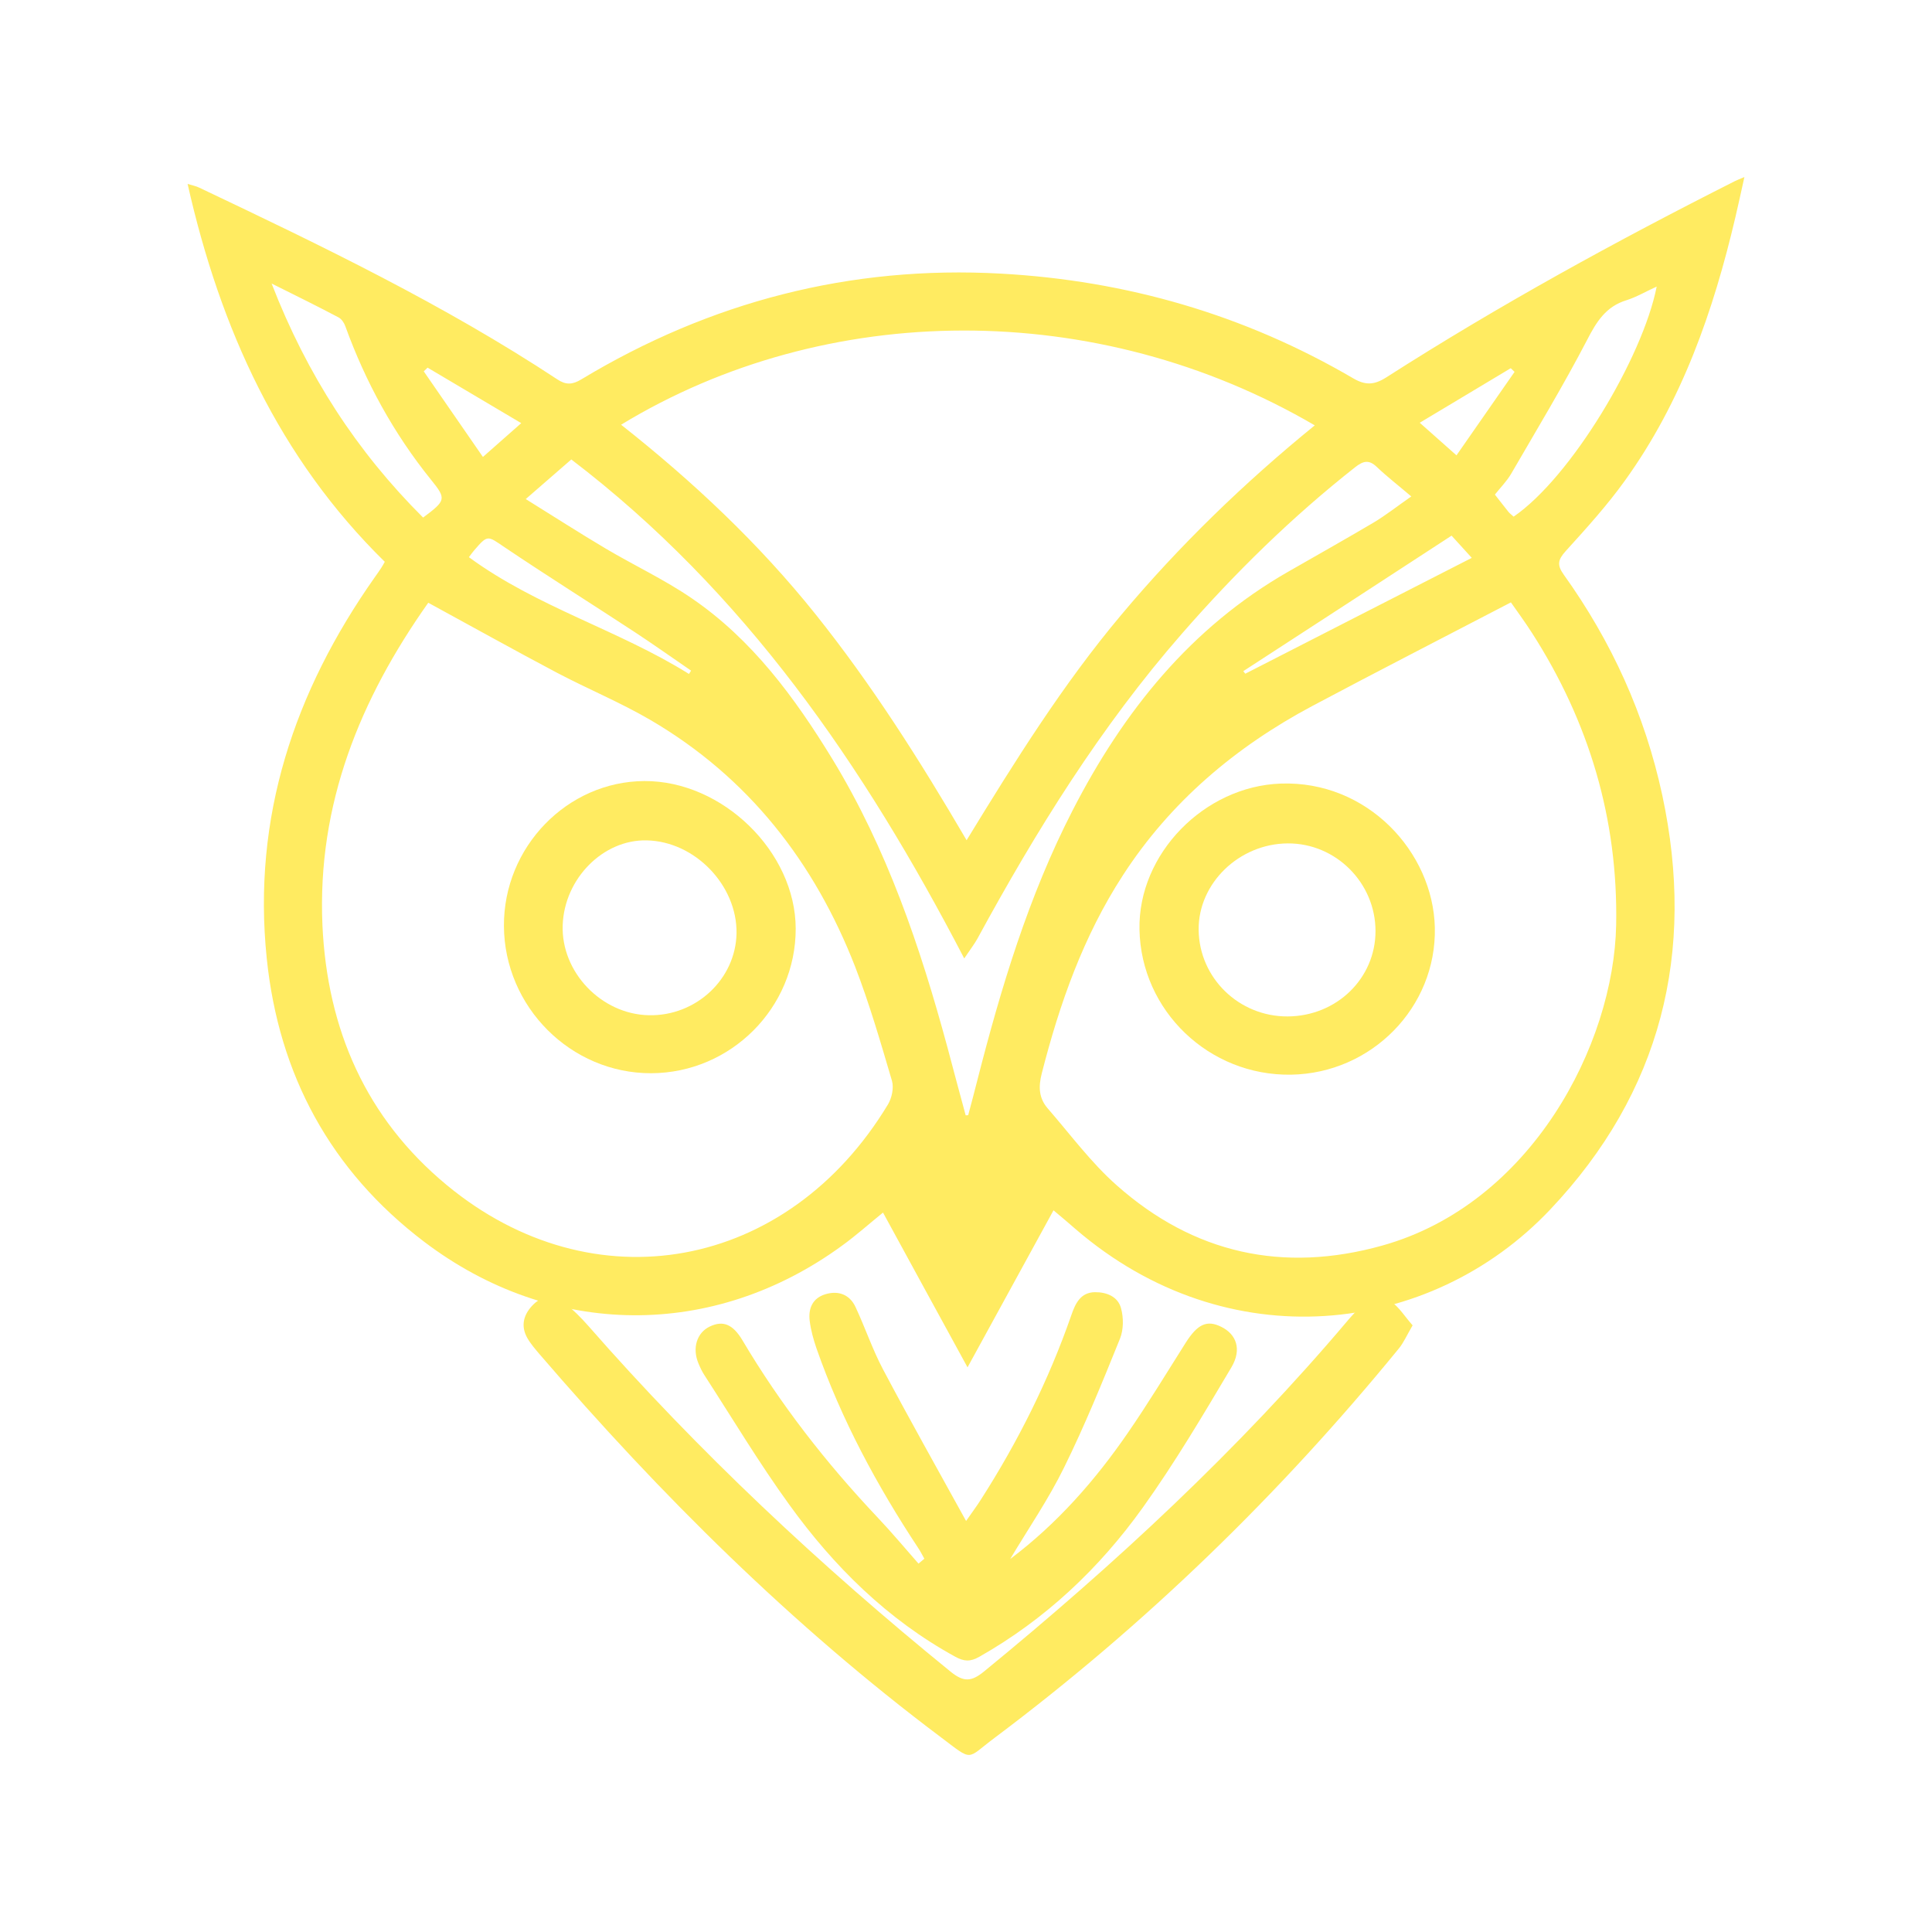 <svg width="48" height="48" viewBox="0 0 48 48" fill="none" xmlns="http://www.w3.org/2000/svg">
<path d="M26.174 30.07C25.462 31.369 24.776 32.626 24.038 33.971C23.309 32.636 22.627 31.392 21.938 30.126C21.59 30.408 21.272 30.693 20.927 30.943C17.731 33.282 13.711 33.259 10.538 30.851C8.212 29.085 6.925 26.703 6.627 23.809C6.266 20.304 7.309 17.184 9.311 14.342C9.367 14.263 9.426 14.181 9.478 14.099C9.498 14.07 9.514 14.037 9.56 13.958C6.932 11.379 5.472 8.17 4.661 4.57C4.779 4.606 4.871 4.623 4.95 4.662C7.992 6.106 11.027 7.566 13.849 9.427C14.062 9.568 14.223 9.558 14.44 9.427C17.646 7.494 21.127 6.591 24.865 6.798C27.979 6.969 30.912 7.815 33.616 9.397C33.918 9.574 34.135 9.571 34.44 9.377C37.239 7.586 40.15 5.991 43.113 4.495C43.165 4.468 43.224 4.449 43.339 4.399C43.257 4.764 43.191 5.079 43.116 5.394C42.568 7.73 41.787 9.975 40.369 11.943C39.926 12.56 39.411 13.128 38.899 13.692C38.706 13.906 38.679 14.037 38.85 14.276C40.038 15.934 40.868 17.755 41.298 19.753C42.138 23.665 41.269 27.14 38.512 30.053C35.526 33.21 30.489 33.781 26.722 30.536C26.555 30.388 26.384 30.247 26.174 30.07ZM37.538 14.966C35.844 15.848 34.217 16.682 32.602 17.541C30.692 18.559 29.078 19.924 27.897 21.748C26.916 23.258 26.325 24.934 25.882 26.67C25.797 27.002 25.81 27.281 26.026 27.533C26.591 28.183 27.106 28.885 27.746 29.45C29.656 31.143 31.877 31.635 34.341 30.946C38.04 29.912 40.097 25.955 40.153 22.979C40.202 20.35 39.48 17.932 38.059 15.72C37.879 15.441 37.685 15.175 37.538 14.966ZM10.64 14.975C8.95 17.364 7.877 19.976 8.011 22.989C8.13 25.574 9.091 27.779 11.096 29.44C14.735 32.455 19.569 31.573 22.062 27.438C22.158 27.277 22.21 27.028 22.161 26.854C21.879 25.899 21.603 24.941 21.245 24.016C20.231 21.417 18.594 19.313 16.162 17.889C15.411 17.45 14.597 17.115 13.826 16.708C12.776 16.153 11.739 15.573 10.64 14.975ZM15.431 10.552C17.226 11.97 18.85 13.499 20.254 15.251C21.655 17 22.853 18.89 24.015 20.875C25.226 18.893 26.41 17 27.854 15.28C29.298 13.558 30.906 11.999 32.665 10.568C27.257 7.405 20.523 7.454 15.431 10.552ZM23.992 27.71C24.012 27.71 24.035 27.707 24.054 27.707C24.13 27.425 24.205 27.143 24.277 26.857C24.868 24.544 25.554 22.263 26.65 20.131C27.91 17.679 29.58 15.589 32.015 14.198C32.72 13.794 33.426 13.397 34.125 12.984C34.433 12.8 34.719 12.573 35.063 12.334C34.739 12.058 34.459 11.842 34.204 11.599C34.007 11.412 33.866 11.454 33.672 11.605C32.1 12.842 30.679 14.237 29.367 15.74C27.349 18.05 25.744 20.636 24.284 23.32C24.212 23.451 24.117 23.573 23.956 23.812C21.459 19.008 18.492 14.693 14.194 11.415C13.826 11.737 13.485 12.032 13.062 12.399C13.761 12.833 14.397 13.243 15.05 13.63C15.759 14.05 16.51 14.401 17.186 14.864C18.689 15.891 19.746 17.331 20.681 18.86C22.036 21.085 22.863 23.523 23.539 26.021C23.687 26.585 23.841 27.149 23.992 27.71ZM37.606 12.836C39.034 11.855 40.812 8.885 41.16 7.12C40.894 7.241 40.661 7.379 40.412 7.458C39.897 7.615 39.664 7.993 39.428 8.452C38.84 9.581 38.181 10.673 37.541 11.776C37.432 11.96 37.275 12.117 37.14 12.288C37.268 12.449 37.37 12.586 37.478 12.718C37.511 12.76 37.564 12.796 37.606 12.836ZM6.748 7.044C7.631 9.322 8.868 11.221 10.512 12.859C11.083 12.432 11.096 12.396 10.702 11.911C9.777 10.762 9.081 9.489 8.579 8.104C8.55 8.019 8.484 7.924 8.408 7.884C7.893 7.612 7.368 7.353 6.748 7.044ZM30.889 16.675C30.906 16.695 30.922 16.718 30.939 16.738C32.796 15.786 34.656 14.838 36.566 13.86C36.333 13.604 36.179 13.433 36.064 13.308C34.312 14.45 32.602 15.563 30.889 16.675ZM17.117 16.744C17.134 16.718 17.153 16.688 17.17 16.662C16.701 16.34 16.238 16.012 15.765 15.701C14.689 14.995 13.6 14.312 12.533 13.594C12.11 13.308 12.12 13.279 11.778 13.676C11.739 13.722 11.703 13.771 11.65 13.843C13.34 15.084 15.368 15.651 17.117 16.744ZM12.95 10.513C12.146 10.037 11.385 9.587 10.623 9.134C10.591 9.164 10.561 9.197 10.528 9.226C11.011 9.925 11.493 10.621 11.998 11.353C12.343 11.051 12.622 10.801 12.95 10.513ZM35.273 10.503C35.595 10.788 35.864 11.025 36.186 11.313C36.691 10.588 37.16 9.915 37.629 9.239C37.597 9.21 37.564 9.177 37.534 9.148C36.796 9.591 36.058 10.034 35.273 10.503Z" fill="#FFEB61"/>
<path d="M25.098 38.733C26.256 37.863 27.204 36.787 28.021 35.599C28.524 34.87 28.983 34.112 29.456 33.364C29.751 32.898 29.984 32.787 30.341 32.964C30.715 33.148 30.86 33.522 30.594 33.971C29.892 35.153 29.19 36.341 28.392 37.456C27.309 38.969 25.971 40.232 24.333 41.161C24.104 41.292 23.949 41.279 23.733 41.161C22.046 40.236 20.714 38.916 19.605 37.377C18.857 36.344 18.2 35.245 17.505 34.172C17.445 34.08 17.396 33.978 17.354 33.876C17.193 33.496 17.311 33.112 17.633 32.958C17.961 32.8 18.207 32.898 18.446 33.299C19.391 34.894 20.523 36.344 21.793 37.689C22.148 38.063 22.479 38.46 22.82 38.848C22.87 38.808 22.916 38.766 22.965 38.726C22.919 38.644 22.876 38.556 22.824 38.477C21.79 36.912 20.904 35.271 20.284 33.496C20.209 33.276 20.146 33.049 20.117 32.82C20.077 32.508 20.189 32.249 20.51 32.154C20.832 32.058 21.111 32.163 21.255 32.472C21.495 32.984 21.675 33.525 21.938 34.021C22.591 35.255 23.277 36.472 24.002 37.788C24.179 37.535 24.277 37.404 24.366 37.263C25.291 35.819 26.053 34.296 26.617 32.675C26.715 32.39 26.843 32.108 27.204 32.104C27.497 32.101 27.775 32.216 27.851 32.501C27.916 32.734 27.916 33.03 27.828 33.253C27.392 34.332 26.952 35.415 26.437 36.459C26.053 37.243 25.551 37.975 25.098 38.733Z" fill="#FFEB61"/>
<path d="M35.096 32.928C34.952 33.174 34.873 33.358 34.755 33.502C31.792 37.128 28.454 40.37 24.707 43.179C23.995 43.711 24.192 43.776 23.378 43.163C19.68 40.386 16.422 37.151 13.412 33.653C13.301 33.522 13.186 33.391 13.101 33.243C12.924 32.928 13.015 32.642 13.255 32.406C13.495 32.17 13.777 32.193 14.026 32.377C14.239 32.537 14.433 32.734 14.61 32.934C17.357 36.071 20.389 38.907 23.621 41.535C23.946 41.797 24.139 41.781 24.451 41.525C27.703 38.861 30.774 36.016 33.491 32.8C33.593 32.678 33.708 32.564 33.813 32.446C34.026 32.209 34.308 32.167 34.545 32.324C34.761 32.472 34.909 32.718 35.096 32.928Z" fill="#FFEB61"/>
<path d="M28.31 23.097C28.271 21.213 29.921 19.537 31.815 19.468C33.974 19.389 35.605 21.171 35.648 23.044C35.693 25.026 34.076 26.667 32.077 26.7C30.04 26.733 28.35 25.115 28.31 23.097ZM31.992 25.253C33.209 25.246 34.174 24.308 34.174 23.133C34.174 21.935 33.19 20.948 31.995 20.954C30.784 20.961 29.767 21.948 29.78 23.103C29.794 24.298 30.781 25.259 31.992 25.253Z" fill="#FFEB61"/>
<path d="M16.179 26.664C14.184 26.67 12.53 25.017 12.52 23.005C12.51 21.046 14.089 19.415 16.008 19.405C17.951 19.395 19.765 21.164 19.769 23.071C19.772 25.04 18.157 26.657 16.179 26.664ZM16.07 20.879C14.988 20.852 14.02 21.827 13.98 22.985C13.938 24.15 14.938 25.197 16.116 25.223C17.291 25.25 18.279 24.327 18.299 23.186C18.315 21.994 17.265 20.905 16.07 20.879Z" fill="#FFEB61"/>
</svg>
